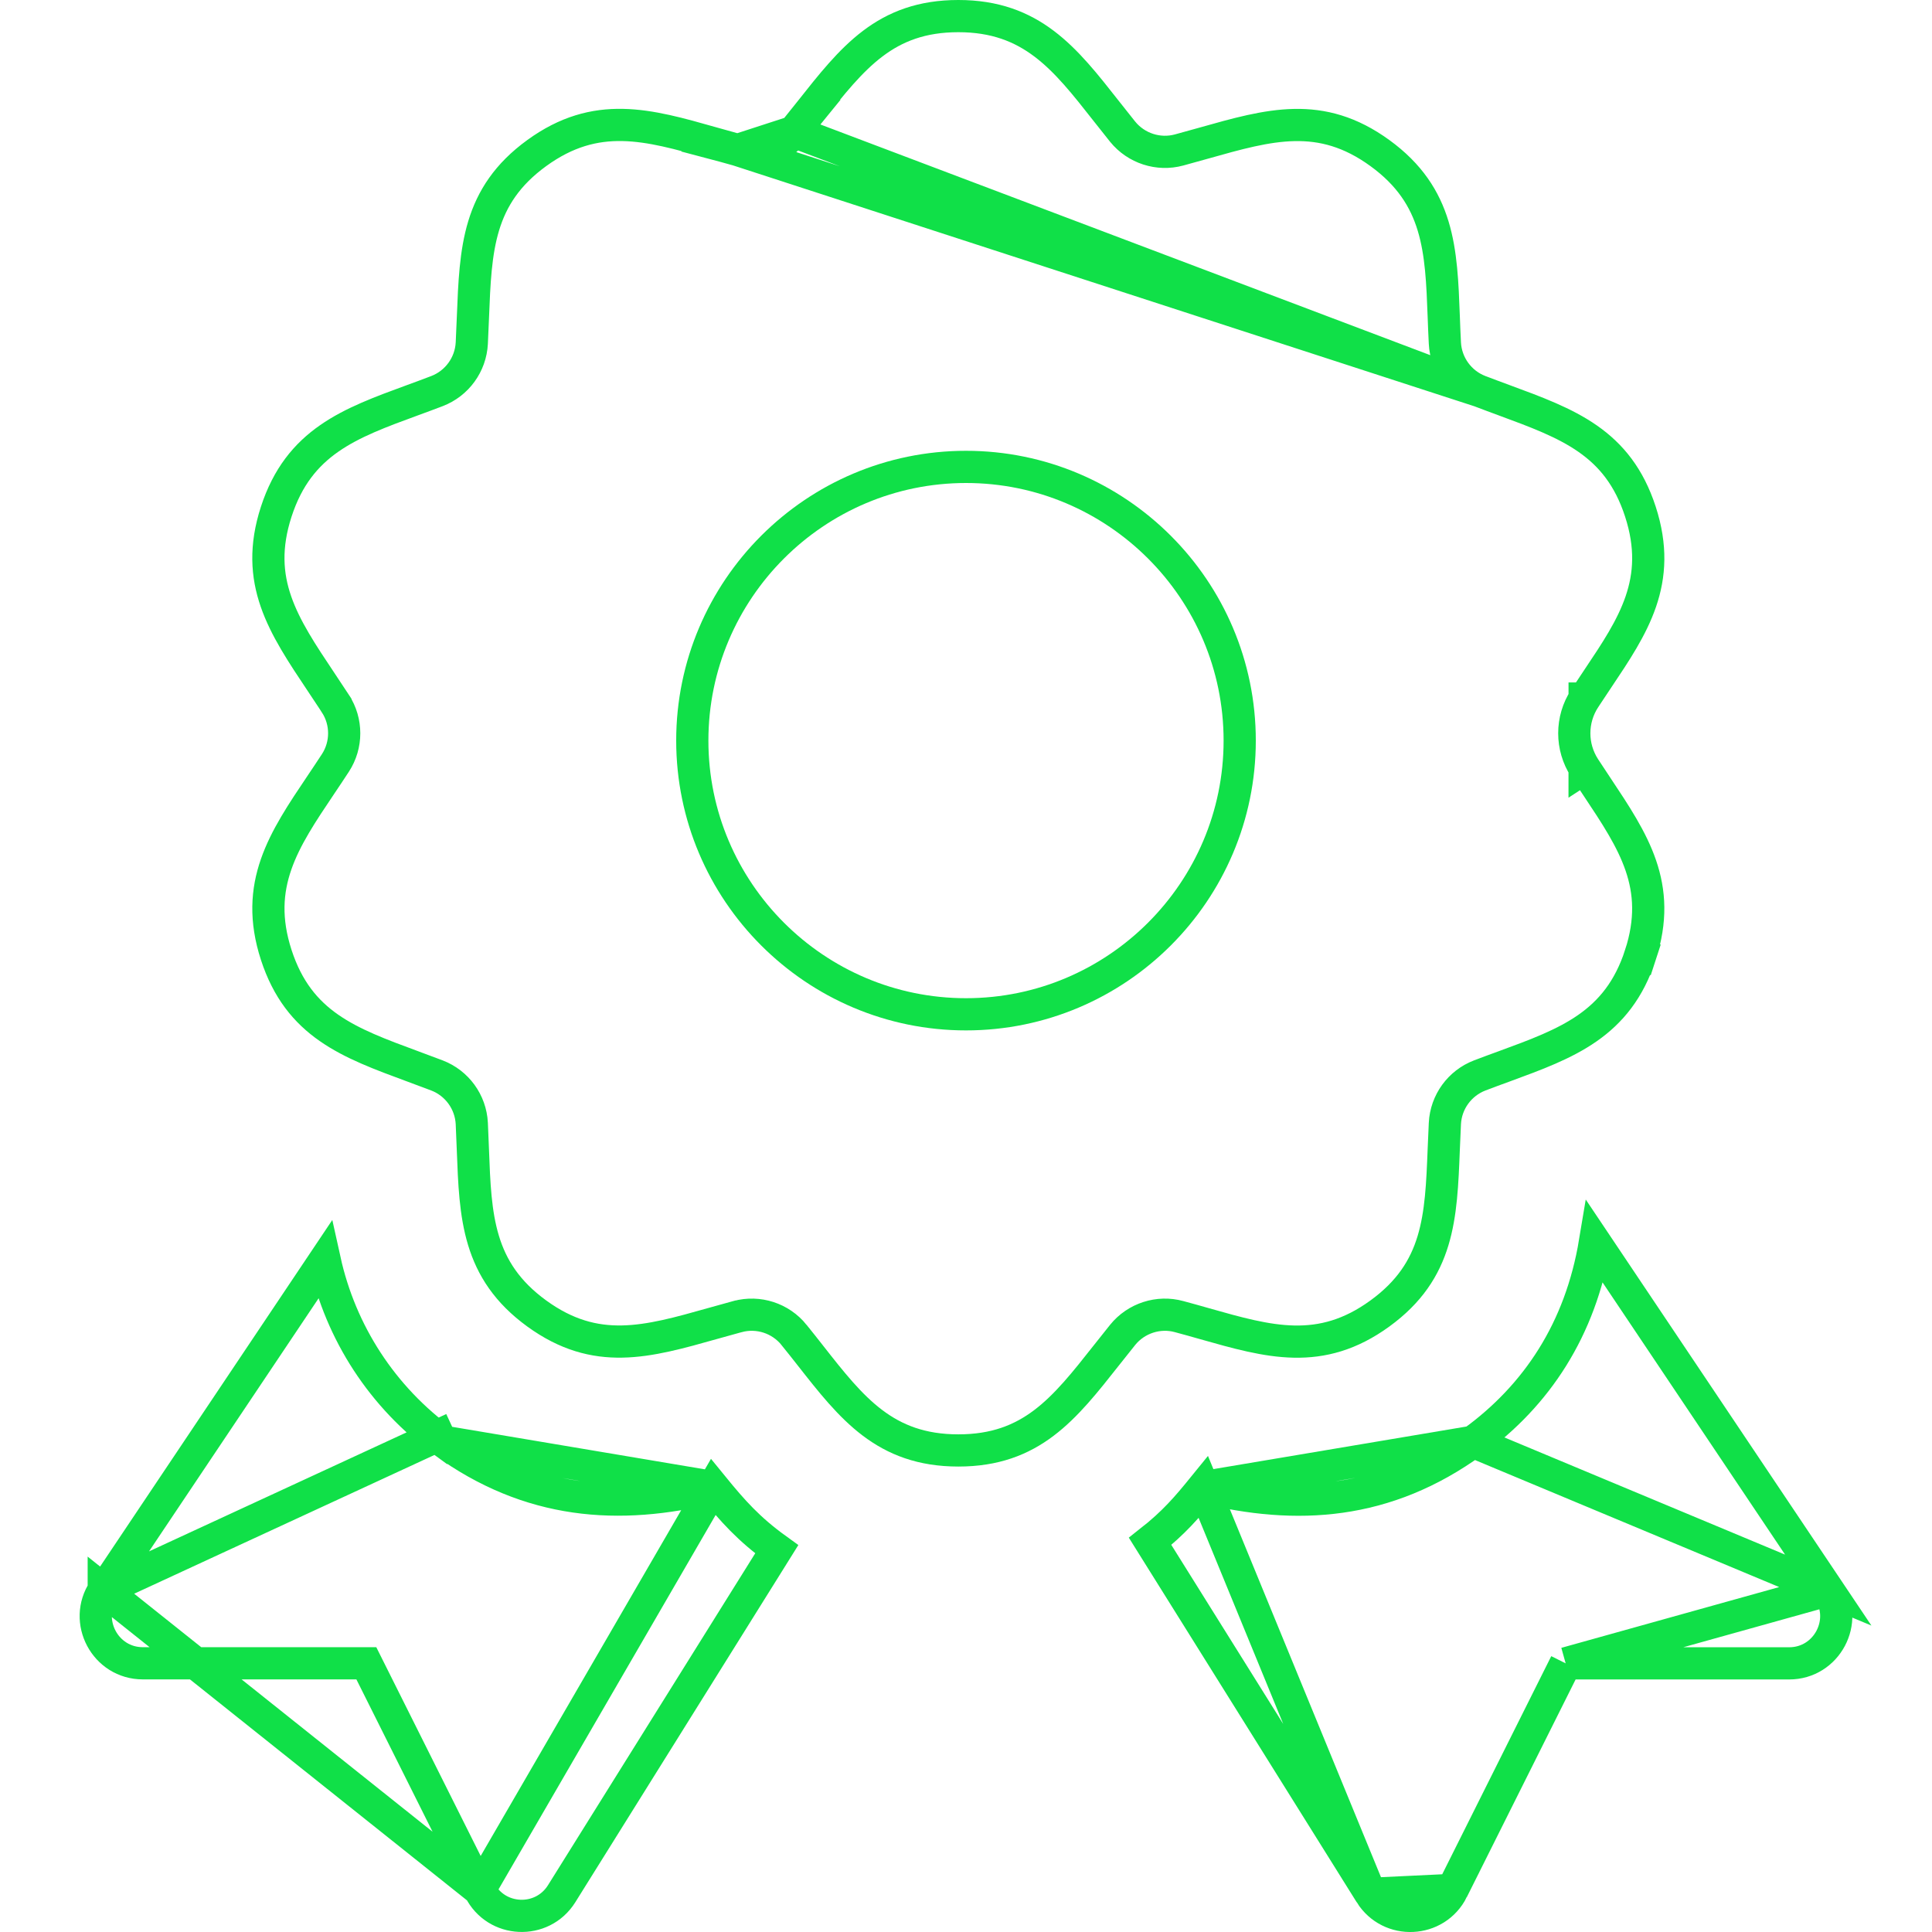 <svg width="60" height="60" viewBox="0 0 60 60" fill="none" xmlns="http://www.w3.org/2000/svg">
<path d="M3.222 49.38L3.222 49.381C2.574 50.347 3.268 51.655 4.436 51.655H11.068H11.377L11.515 51.931L14.895 58.691L3.222 49.38ZM3.222 49.38L10.084 39.138C10.581 41.39 11.873 43.392 13.775 44.773L14.069 44.368M3.222 49.38L14.069 44.368M14.069 44.368L13.775 44.773M14.069 44.368L13.775 44.773M13.775 44.773C16.444 46.711 19.213 46.911 22.15 46.182M13.775 44.773L22.15 46.182M22.15 46.182C22.752 46.92 23.25 47.485 24.122 48.114L17.442 58.812C17.442 58.812 17.442 58.812 17.442 58.812C17.442 58.812 17.442 58.812 17.442 58.812C16.837 59.778 15.407 59.714 14.895 58.692L22.15 46.182Z" stroke="#10E048"/>
<path d="M56.778 49.382L56.778 49.382L49.533 38.577C49.082 41.287 47.729 43.335 45.745 44.775L56.778 49.382ZM56.778 49.382C57.426 50.348 56.733 51.657 55.565 51.657H48.932H48.623M56.778 49.382L48.623 51.657M48.623 51.657L48.485 51.933M48.623 51.657L48.485 51.933M48.485 51.933L45.106 58.693M48.485 51.933L45.106 58.693M37.372 46.184C36.861 46.813 36.453 47.291 35.718 47.868L42.559 58.814L37.372 46.184ZM37.372 46.184C40.272 46.903 43.047 46.735 45.745 44.775L37.372 46.184ZM45.106 58.693C44.594 59.715 43.164 59.78 42.559 58.814L45.106 58.693Z" stroke="#10E048"/>
<path d="M45.955 12.146L45.954 12.146C45.332 11.908 44.906 11.323 44.872 10.656L44.872 10.656C44.857 10.375 44.847 10.1 44.837 9.832C44.76 7.77 44.697 6.092 42.853 4.753C41.018 3.42 39.428 3.868 37.392 4.443C37.141 4.514 36.882 4.586 36.616 4.658C35.976 4.831 35.287 4.609 34.865 4.09L34.864 4.089C34.687 3.869 34.517 3.653 34.351 3.442C33.076 1.819 32.04 0.5 29.762 0.5C27.496 0.5 26.478 1.79 25.157 3.462C24.997 3.666 24.831 3.876 24.658 4.09L45.955 12.146ZM45.955 12.146C46.212 12.245 46.463 12.337 46.708 12.428C48.694 13.16 50.244 13.732 50.944 15.889C51.647 18.054 50.716 19.443 49.627 21.068C49.49 21.272 49.351 21.48 49.212 21.693M45.955 12.146L22.909 4.658M22.909 4.658L22.909 4.658C22.636 4.584 22.371 4.509 22.112 4.436C20.127 3.872 18.514 3.414 16.67 4.753L16.67 4.753C14.835 6.086 14.77 7.738 14.687 9.854C14.676 10.115 14.666 10.382 14.652 10.657L14.652 10.657C14.617 11.323 14.193 11.907 13.57 12.146L13.57 12.146C13.307 12.247 13.048 12.341 12.796 12.434C10.859 13.144 9.284 13.722 8.579 15.89C7.878 18.048 8.794 19.418 9.972 21.181C10.117 21.398 10.266 21.621 10.417 21.852L10.417 21.853C10.78 22.412 10.78 23.133 10.417 23.692L10.417 23.692C10.263 23.929 10.108 24.159 9.958 24.383C8.815 26.083 7.873 27.483 8.579 29.656C9.281 31.813 10.827 32.383 12.816 33.117C13.061 33.208 13.312 33.3 13.57 33.399L13.57 33.399C14.193 33.638 14.617 34.222 14.652 34.888L14.652 34.889C14.666 35.17 14.676 35.444 14.686 35.712C14.763 37.773 14.826 39.453 16.67 40.792L16.67 40.792C18.506 42.125 20.096 41.677 22.133 41.102C22.384 41.031 22.642 40.959 22.907 40.887L22.908 40.887C23.555 40.714 24.239 40.938 24.659 41.456L24.659 41.457C24.837 41.676 25.007 41.893 25.173 42.104C26.447 43.727 27.482 45.045 29.762 45.045C32.029 45.045 33.05 43.752 34.362 42.088C34.525 41.882 34.691 41.671 34.865 41.456C35.285 40.936 35.98 40.713 36.616 40.888C36.89 40.961 37.156 41.036 37.415 41.11C39.408 41.675 41.012 42.13 42.853 40.792L42.853 40.792C44.688 39.459 44.754 37.808 44.837 35.692C44.847 35.432 44.858 35.165 44.872 34.891L44.872 34.89C44.906 34.222 45.332 33.638 45.954 33.399L45.954 33.399C46.217 33.298 46.475 33.204 46.727 33.112C48.662 32.402 50.241 31.823 50.944 29.656L51.42 29.811L50.944 29.656C51.642 27.508 50.73 26.137 49.599 24.438C49.472 24.246 49.342 24.051 49.211 23.85M22.909 4.658C23.554 4.831 24.238 4.609 24.658 4.09L22.909 4.658ZM49.211 23.85L49.63 23.578L49.211 23.851C49.211 23.851 49.211 23.85 49.211 23.85ZM49.211 23.85C48.784 23.195 48.784 22.349 49.212 21.693M49.212 21.693C49.213 21.693 49.213 21.693 49.213 21.693L49.631 21.966L49.212 21.694C49.212 21.693 49.212 21.693 49.212 21.693Z" stroke="#10E048"/>
<path d="M21.5 23C21.5 18.313 25.313 14.5 30 14.5C34.687 14.5 38.5 18.313 38.5 23C38.5 27.687 34.687 31.5 30 31.5C25.313 31.5 21.5 27.687 21.5 23Z" stroke="#10E048"/>
</svg>
